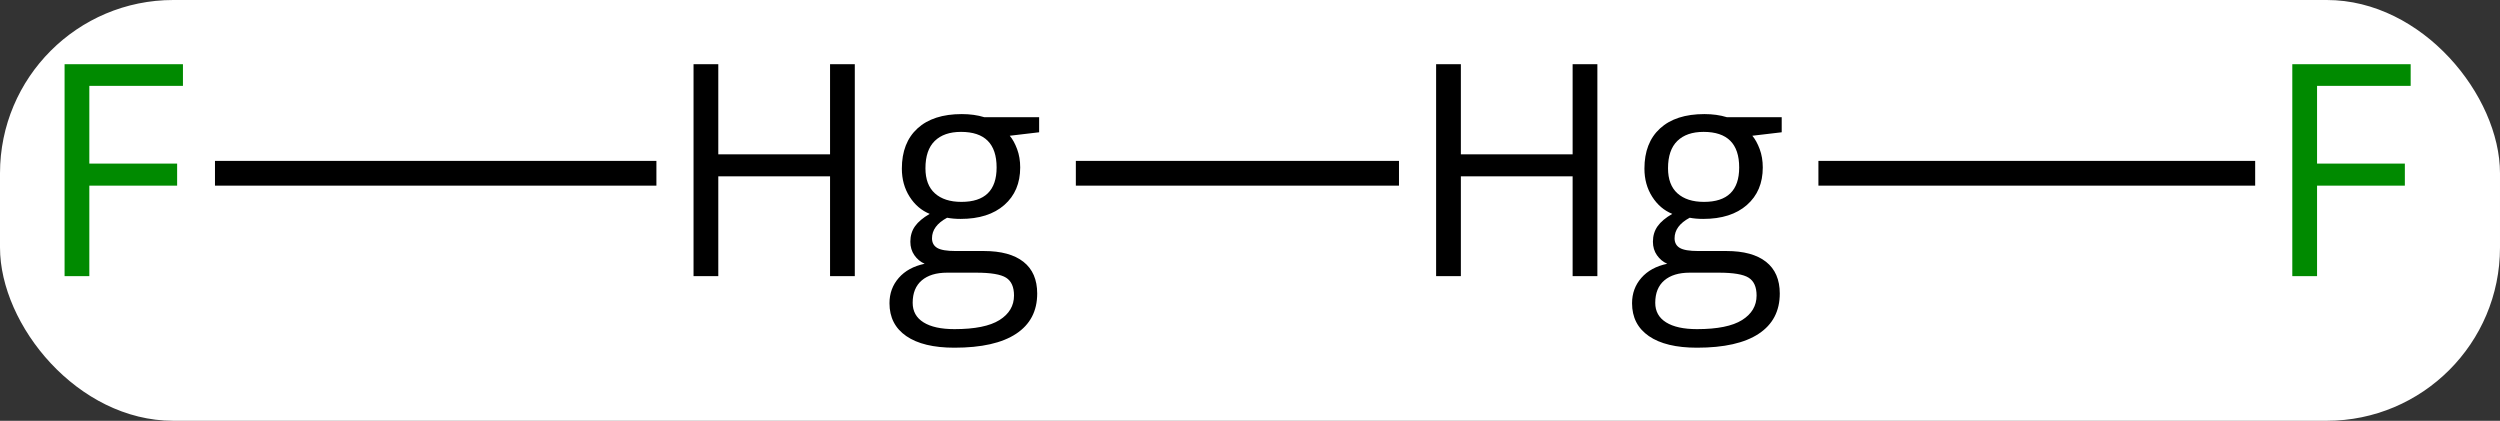 <svg width="101" viewBox="0 0 101 17" style="fill-opacity:1; color-rendering:auto; color-interpolation:auto; text-rendering:auto; stroke:black; stroke-linecap:square; stroke-miterlimit:10; shape-rendering:auto; stroke-opacity:1; fill:black; stroke-dasharray:none; font-weight:normal; stroke-width:1; font-family:'Open Sans'; font-style:normal; stroke-linejoin:miter; font-size:12; stroke-dashoffset:0; image-rendering:auto;" height="17" class="cas-substance-image" xmlns:xlink="http://www.w3.org/1999/xlink" xmlns="http://www.w3.org/2000/svg"><rect x="0" y="0" width="101" height="17" fill="#333333" stroke="none"/><svg class="cas-substance-single-component"><rect y="0" x="0" width="101" stroke="none" ry="7" rx="7" height="17" fill="white" class="cas-substance-group"/><svg y="0" x="0" width="101" viewBox="0 0 101 17" style="fill:black;" height="17" class="cas-substance-single-component-image"><svg><g><g transform="translate(50,7)" style="text-rendering:geometricPrecision; color-rendering:optimizeQuality; color-interpolation:linearRGB; stroke-linecap:butt; image-rendering:optimizeQuality;"><line y2="0" y1="0" x2="6.019" x1="-6.036" style="fill:none;"/><line y2="0" y1="0" x2="-40.815" x1="-23.981" style="fill:none;"/><line y2="0" y1="0" x2="40.609" x1="23.964" style="fill:none;"/><path style="stroke-linecap:square; stroke:none;" d="M-15.466 4.156 L-16.466 4.156 L-16.466 0.125 L-20.981 0.125 L-20.981 4.156 L-21.981 4.156 L-21.981 -4.406 L-20.981 -4.406 L-20.981 -0.766 L-16.466 -0.766 L-16.466 -4.406 L-15.466 -4.406 L-15.466 4.156 ZM-8.019 -2.266 L-8.019 -1.656 L-9.206 -1.516 Q-9.034 -1.312 -8.909 -0.977 Q-8.784 -0.641 -8.784 -0.234 Q-8.784 0.719 -9.425 1.281 Q-10.065 1.844 -11.19 1.844 Q-11.487 1.844 -11.737 1.797 Q-12.347 2.125 -12.347 2.625 Q-12.347 2.891 -12.136 3.016 Q-11.925 3.141 -11.394 3.141 L-10.253 3.141 Q-9.206 3.141 -8.651 3.578 Q-8.097 4.016 -8.097 4.859 Q-8.097 5.922 -8.948 6.484 Q-9.8 7.047 -11.44 7.047 Q-12.706 7.047 -13.386 6.578 Q-14.065 6.109 -14.065 5.25 Q-14.065 4.656 -13.69 4.227 Q-13.315 3.797 -12.644 3.656 Q-12.894 3.547 -13.058 3.312 Q-13.222 3.078 -13.222 2.766 Q-13.222 2.406 -13.034 2.141 Q-12.847 1.875 -12.44 1.641 Q-12.94 1.438 -13.253 0.945 Q-13.565 0.453 -13.565 -0.188 Q-13.565 -1.234 -12.933 -1.812 Q-12.3 -2.391 -11.144 -2.391 Q-10.644 -2.391 -10.237 -2.266 L-8.019 -2.266 ZM-13.128 5.234 Q-13.128 5.75 -12.69 6.023 Q-12.253 6.297 -11.44 6.297 Q-10.206 6.297 -9.62 5.93 Q-9.034 5.562 -9.034 4.938 Q-9.034 4.422 -9.354 4.219 Q-9.675 4.016 -10.565 4.016 L-11.737 4.016 Q-12.394 4.016 -12.761 4.328 Q-13.128 4.641 -13.128 5.234 ZM-12.612 -0.203 Q-12.612 0.469 -12.229 0.812 Q-11.847 1.156 -11.159 1.156 Q-9.737 1.156 -9.737 -0.234 Q-9.737 -1.672 -11.175 -1.672 Q-11.862 -1.672 -12.237 -1.305 Q-12.612 -0.938 -12.612 -0.203 Z"/><path style="stroke-linecap:square; stroke:none;" d="M14.534 4.156 L13.534 4.156 L13.534 0.125 L9.019 0.125 L9.019 4.156 L8.019 4.156 L8.019 -4.406 L9.019 -4.406 L9.019 -0.766 L13.534 -0.766 L13.534 -4.406 L14.534 -4.406 L14.534 4.156 ZM21.981 -2.266 L21.981 -1.656 L20.794 -1.516 Q20.966 -1.312 21.091 -0.977 Q21.216 -0.641 21.216 -0.234 Q21.216 0.719 20.575 1.281 Q19.935 1.844 18.81 1.844 Q18.513 1.844 18.263 1.797 Q17.653 2.125 17.653 2.625 Q17.653 2.891 17.864 3.016 Q18.075 3.141 18.606 3.141 L19.747 3.141 Q20.794 3.141 21.349 3.578 Q21.903 4.016 21.903 4.859 Q21.903 5.922 21.052 6.484 Q20.2 7.047 18.56 7.047 Q17.294 7.047 16.614 6.578 Q15.935 6.109 15.935 5.25 Q15.935 4.656 16.31 4.227 Q16.685 3.797 17.356 3.656 Q17.106 3.547 16.942 3.312 Q16.778 3.078 16.778 2.766 Q16.778 2.406 16.966 2.141 Q17.153 1.875 17.56 1.641 Q17.06 1.438 16.747 0.945 Q16.435 0.453 16.435 -0.188 Q16.435 -1.234 17.067 -1.812 Q17.7 -2.391 18.856 -2.391 Q19.356 -2.391 19.763 -2.266 L21.981 -2.266 ZM16.872 5.234 Q16.872 5.75 17.31 6.023 Q17.747 6.297 18.56 6.297 Q19.794 6.297 20.38 5.93 Q20.966 5.562 20.966 4.938 Q20.966 4.422 20.645 4.219 Q20.325 4.016 19.435 4.016 L18.263 4.016 Q17.606 4.016 17.239 4.328 Q16.872 4.641 16.872 5.234 ZM17.388 -0.203 Q17.388 0.469 17.77 0.812 Q18.153 1.156 18.841 1.156 Q20.263 1.156 20.263 -0.234 Q20.263 -1.672 18.825 -1.672 Q18.138 -1.672 17.763 -1.305 Q17.388 -0.938 17.388 -0.203 Z"/></g><g transform="translate(50,7)" style="fill:rgb(0,138,0); text-rendering:geometricPrecision; color-rendering:optimizeQuality; image-rendering:optimizeQuality; font-family:'Open Sans'; stroke:rgb(0,138,0); color-interpolation:linearRGB;"><path style="stroke:none;" d="M-46.391 4.156 L-47.391 4.156 L-47.391 -4.406 L-42.609 -4.406 L-42.609 -3.531 L-46.391 -3.531 L-46.391 -0.391 L-42.844 -0.391 L-42.844 0.5 L-46.391 0.5 L-46.391 4.156 Z"/><path style="stroke:none;" d="M43.609 4.156 L42.609 4.156 L42.609 -4.406 L47.391 -4.406 L47.391 -3.531 L43.609 -3.531 L43.609 -0.391 L47.156 -0.391 L47.156 0.5 L43.609 0.5 L43.609 4.156 Z"/></g></g></svg></svg></svg></svg>